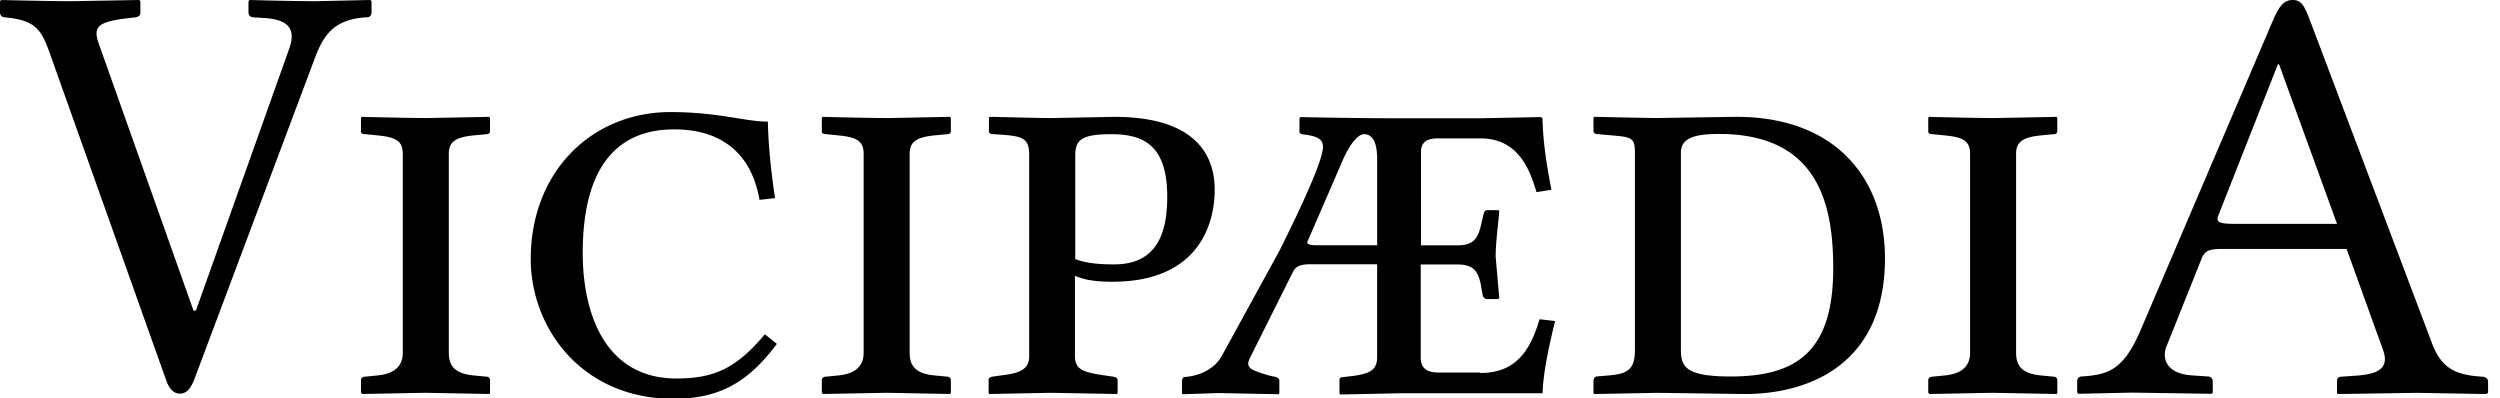 <svg xmlns="http://www.w3.org/2000/svg" width="113" height="18"><path  d="M13.068 2.214L8.855 14.039h-.108L4.482 2.024c-.297-.8-.08-1.026 1.188-1.188l.46-.054c.135-.027.216-.08.216-.216V.054L6.292 0 3.214.054C2.161.054.054 0 .054 0L0 .054v.513c0 .135.108.216.216.216 1.404.135 1.647.54 2.052 1.674l5.238 14.715c.135.405.35.62.62.62.297 0 .486-.216.648-.62l5.481-14.608c.378-.972.837-1.7 2.322-1.782.135 0 .216-.08.216-.216V.054L16.739 0l-2.484.054c-1.053 0-2.97-.054-2.97-.054l-.054.054v.513c0 .135.108.216.216.216l.432.027c1 .054 1.566.378 1.188 1.404m7.218 4.742c0-.54.297-.756 1.134-.837l.567-.054c.108 0 .162-.054.162-.135v-.594l-.027-.054-2.808.054c-.837 0-2.97-.054-2.97-.054l-.027.054v.62c0 .08.08.108.19.108l.54.054c.837.08 1.16.243 1.16.837v8.99c0 .513-.27.945-1.16 1.026l-.54.054c-.108 0-.19.054-.19.162v.567l.054.054 2.862-.054 2.89.054.027-.054v-.567c0-.108-.08-.162-.162-.162l-.567-.054c-.864-.08-1.134-.432-1.134-1.026v-8.99m10.159 11.071c2.106 0 3.402-.783 4.67-2.484l-.54-.432c-1.242 1.458-2.187 1.998-3.996 1.998-3.267 0-4.24-2.997-4.24-5.67 0-4.536 2.106-5.59 4.13-5.59 2.35 0 3.537 1.296 3.86 3.186l.702-.08c-.162-1.107-.297-2.24-.324-3.456-1.026 0-2.24-.432-4.4-.432-3.564 0-6.318 2.7-6.318 6.642 0 3.105 2.295 6.318 6.453 6.318m10.673-11.07c0-.54.297-.756 1.134-.837l.567-.054c.108 0 .162-.054.162-.135v-.594l-.027-.054-2.808.054c-.837 0-2.97-.054-2.97-.054l-.027.054v.62c0 .08.08.108.19.108l.54.054c.837.08 1.16.243 1.16.837v8.99c0 .513-.27.945-1.16 1.026l-.54.054c-.108 0-.19.054-.19.162v.567l.054.054 2.862-.054 2.89.054.027-.054v-.567c0-.108-.08-.162-.162-.162l-.567-.054c-.864-.08-1.134-.432-1.134-1.026v-8.99m7.485.055c0-.702.324-.945 1.62-.945 1.485 0 2.538.513 2.538 2.835 0 2.08-.783 3.05-2.403 3.05-.54 0-1.215-.027-1.755-.243V7.01m-2.08 9.072c0 .513-.27.756-1.107.864l-.567.08c-.108.027-.162.054-.162.162v.567l.027.054 2.78-.054 2.997.054.027-.054v-.567c0-.108-.08-.135-.2-.162l-.54-.08c-.864-.135-1.188-.27-1.188-.864v-3.618c.486.216 1.026.27 1.7.27 3.834 0 4.617-2.538 4.617-4.158 0-1.404-.702-3.294-4.536-3.294l-2.835.054c-.783 0-2.376-.054-2.78-.054l-.054.027v.62c0 .054.027.135.2.135 1.27.08 1.62.108 1.62.945v9.083m20.397.746H65c-.46 0-.783-.162-.783-.675v-4.21h1.648c.702 0 .918.27 1.053.837l.108.594c.027.054.08.135.2.135h.486l.054-.054-.162-1.863c0-.648.108-1.404.162-2.025 0-.054-.027-.08-.08-.08h-.46c-.08 0-.135.054-.162.162l-.135.567c-.135.54-.324.864-1.053.864h-1.647V6.875c0-.46.27-.62.783-.62h1.9c1.728 0 2.24 1.43 2.538 2.43l.675-.108c-.2-1.026-.378-2.08-.405-3.24l-.075-.045-2.727.054h-3.7c-2.052 0-4.428-.054-4.428-.054l-.054.054v.62c0 .027 0 .08.162.108.702.08.9.243.9.567 0 .756-1.54 3.834-1.97 4.698l-2.62 4.78c-.216.378-.73.837-1.62.918-.108 0-.162.08-.162.162v.567l.027.054 1.62-.054 2.727.054.027-.054v-.567c0-.08-.08-.135-.162-.162l-.27-.054c-.8-.243-1.134-.324-.9-.8l1.944-3.888c.108-.216.27-.35.783-.35h3.024v4.185c0 .54-.243.756-1.107.864l-.46.054c-.108 0-.135.08-.135.135v.594l.027.054 2.673-.054h6.48c.027-.864.243-1.944.567-3.267l-.702-.08c-.405 1.35-1.026 2.43-2.673 2.43m-6.18-9.715c.297-.648.648-1.08.918-1.08.35 0 .594.297.594 1.134v3.888h-2.62c-.378 0-.54-.027-.54-.135 0-.027.027-.08.054-.135l1.593-3.672m11.29 10.044v.567l.027.054 2.862-.054 3.942.054c2.997 0 6.345-1.404 6.345-6.13 0-3.6-2.214-6.4-6.723-6.4l-3.564.054c-.486 0-2.862-.054-2.862-.054l-.027.054v.594c0 .08.08.135.2.135l.594.054c.9.08 1.08.08 1.08.783v8.9c0 .837-.27 1.08-1.08 1.16l-.62.054c-.108 0-.162.08-.162.162m3.94-1.364v-8.92c0-.675.675-.837 1.728-.837 4.536 0 5.157 3.267 5.157 6.075 0 3.78-1.674 4.887-4.644 4.887-2.052 0-2.24-.46-2.24-1.215m15.149-8.846c0-.54.297-.756 1.134-.837l.567-.054c.108 0 .162-.054.162-.135v-.594l-.027-.054-2.808.054c-.837 0-2.97-.054-2.97-.054l-.027.054v.62c0 .08.08.108.19.108l.54.054c.837.08 1.16.243 1.16.837v8.99c0 .513-.27.945-1.16 1.026l-.54.054c-.108 0-.19.054-.19.162v.567l.054.054 2.862-.054 2.89.054.027-.054v-.567c0-.108-.08-.162-.162-.162l-.567-.054c-.864-.08-1.134-.432-1.134-1.026v-8.99m9.807 3.16c-.594 0-.783-.08-.675-.35l2.7-6.858h.054l2.62 7.21h-4.698m-2.997 5.508l1.566-3.915c.135-.35.297-.46.945-.46h5.616l1.647 4.563c.27.756-.108 1.08-1.134 1.16l-.756.054c-.135 0-.19.08-.19.216v.513l.027.054 3.59-.054 3.132.054.08-.054v-.513c0-.135-.135-.216-.27-.216l-.297-.027c-1.08-.108-1.62-.513-1.998-1.566L104.365.8c-.216-.54-.35-.8-.73-.8-.405 0-.62.27-.918.972l-5.992 14.02c-.756 1.728-1.43 1.944-2.62 2.025-.135 0-.216.08-.216.216v.513l.054.054 2.43-.054 3.59.054.054-.054v-.513a.213.213 0 00-.216-.216l-.783-.054c-1-.08-1.35-.675-1.08-1.35"/></svg>